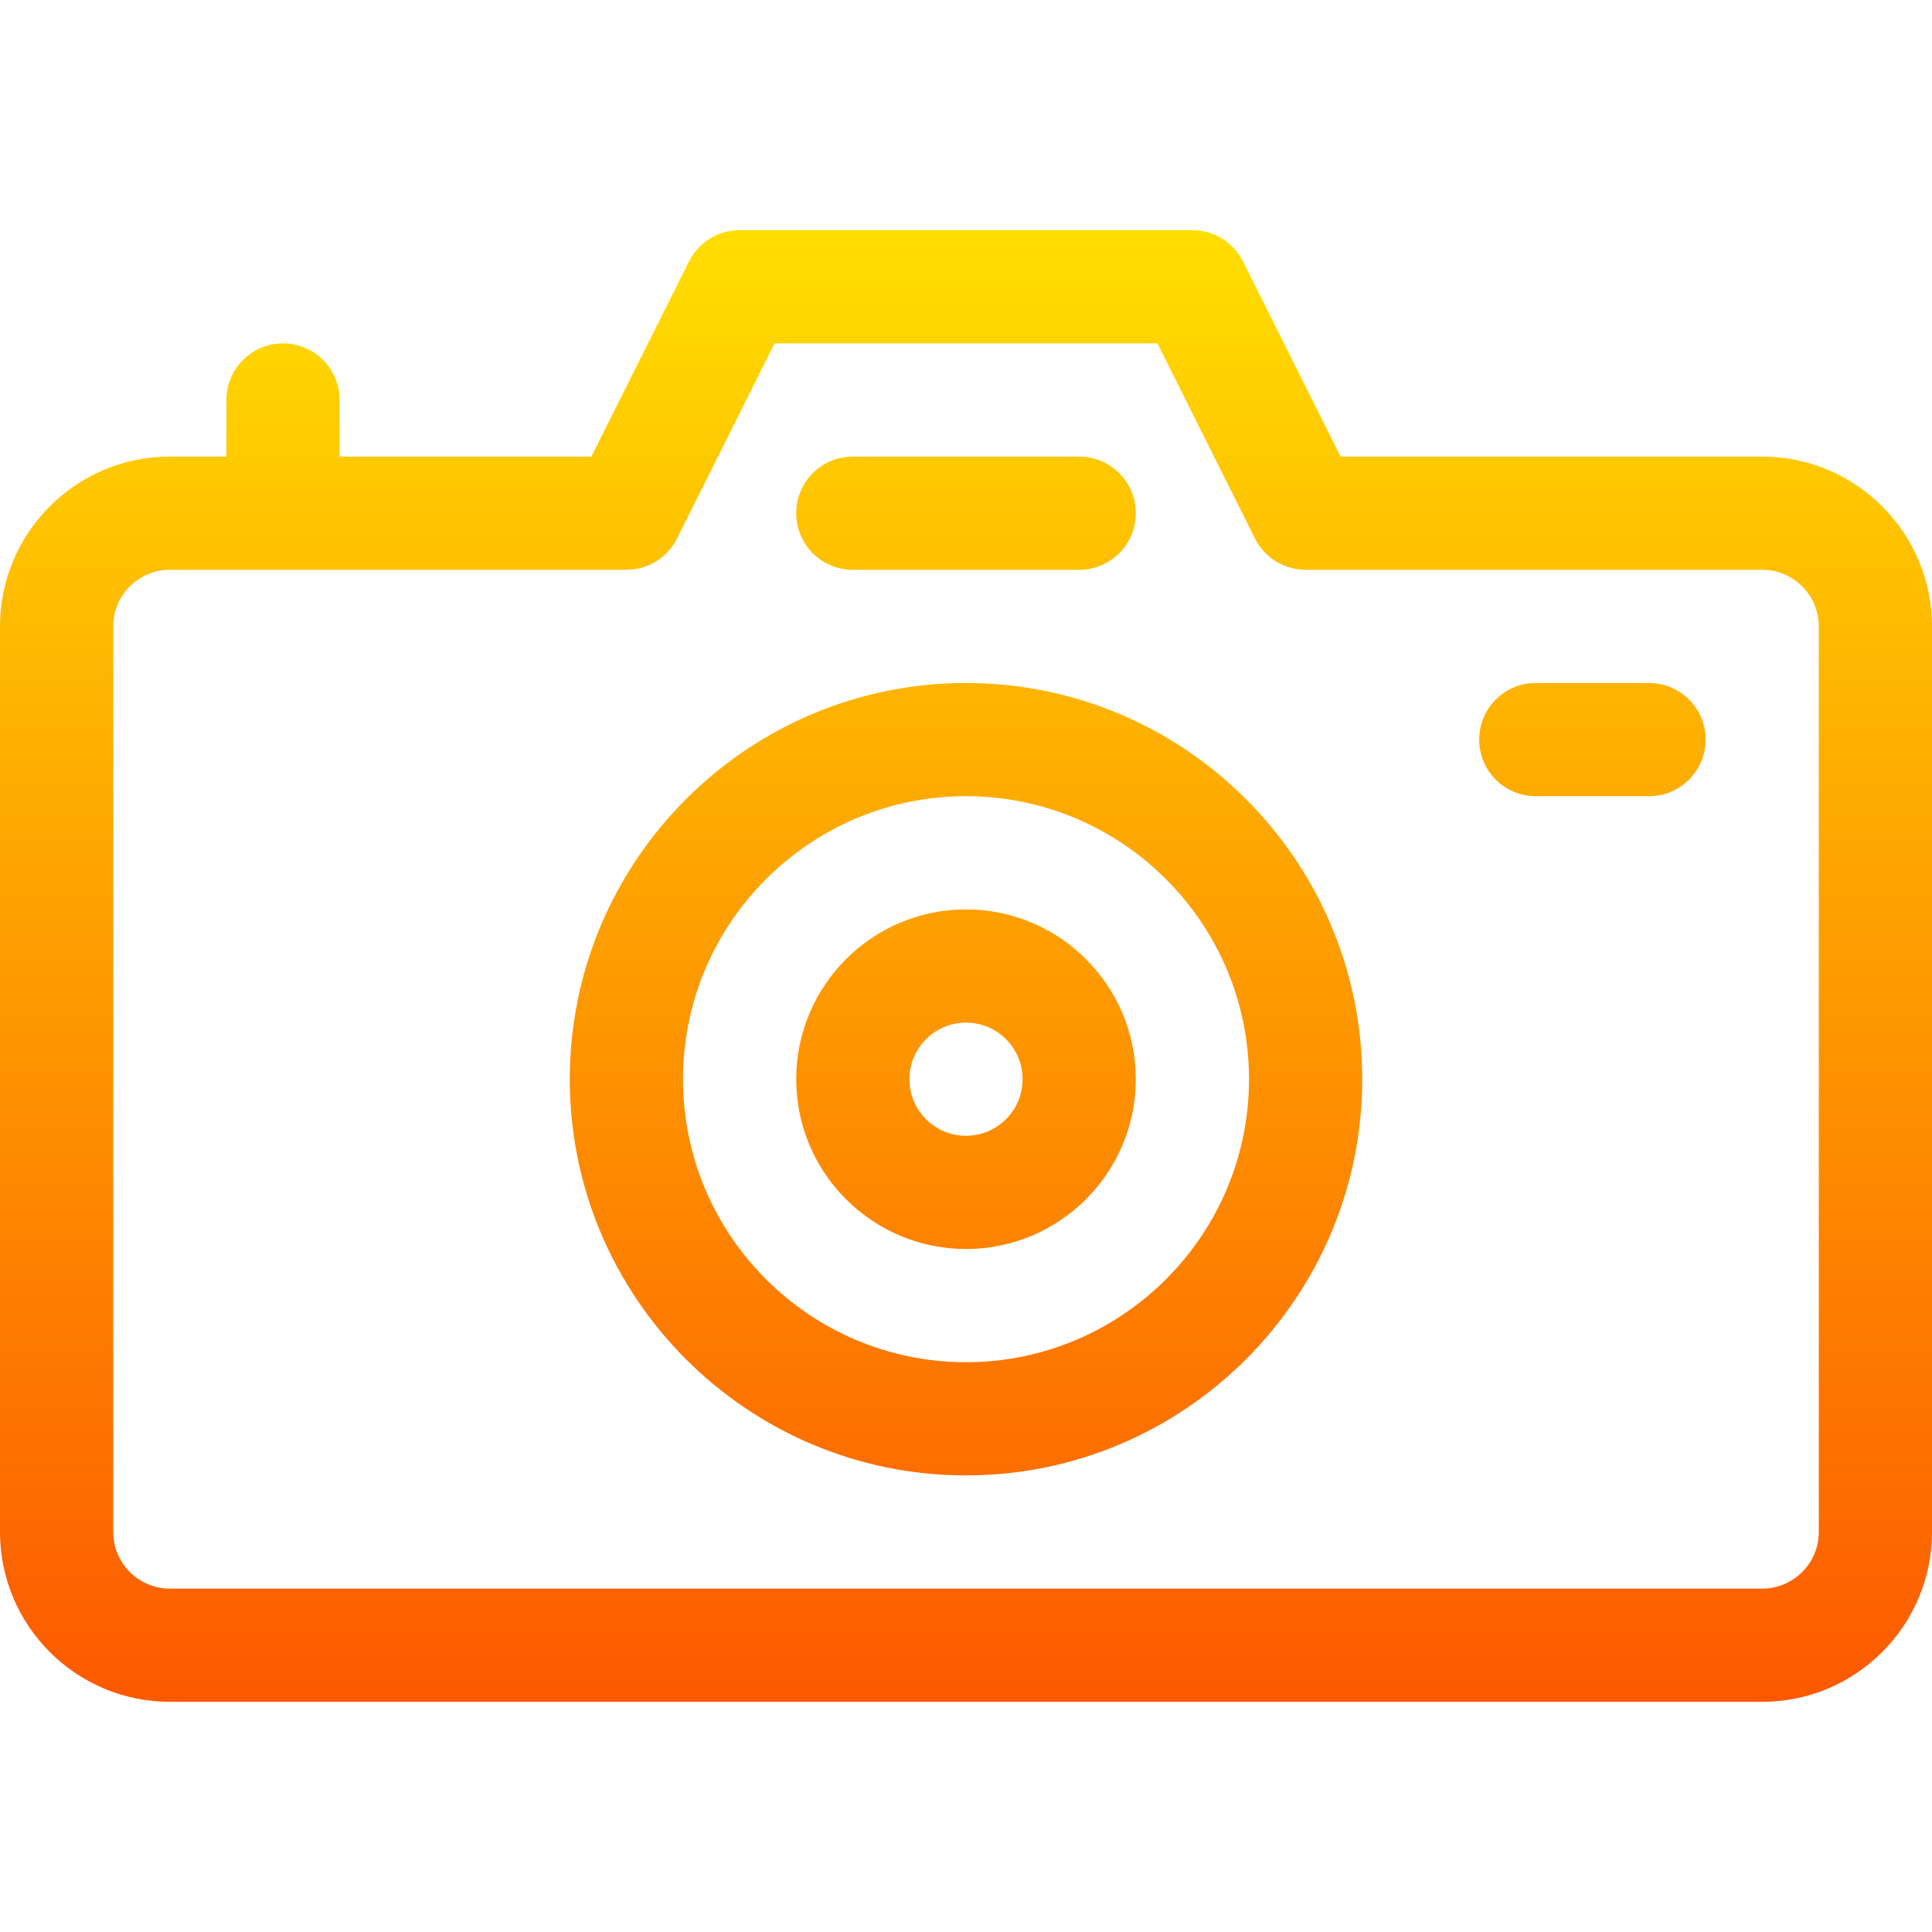 <svg id="Capa_1" enable-background="new 0 0 512 512" height="512" viewBox="0 0 512 512" width="512" xmlns="http://www.w3.org/2000/svg" xmlns:xlink="http://www.w3.org/1999/xlink"><linearGradient id="SVGID_1_" gradientUnits="userSpaceOnUse" x1="256" x2="256" y1="451" y2="61"><stop offset="0" stop-color="#fd5900"/><stop offset="1" stop-color="#ffde00"/></linearGradient><g><g><path d="m467 121h-111.729l-25.854-51.708c-2.542-5.082-7.735-8.292-13.417-8.292h-120c-5.682 0-10.875 3.21-13.417 8.292l-25.854 51.708h-66.729v-15c0-8.284-6.716-15-15-15s-15 6.716-15 15v15h-15c-24.813 0-45 20.187-45 45v240c0 24.813 20.187 45 45 45h422c24.813 0 45-20.187 45-45v-240c0-24.813-20.187-45-45-45zm15 285c0 8.271-6.729 15-15 15h-422c-8.271 0-15-6.729-15-15v-240c0-8.271 6.729-15 15-15h121c5.682 0 10.875-3.21 13.417-8.292l25.854-51.708h101.459l25.854 51.708c2.541 5.082 7.734 8.292 13.416 8.292h121c8.271 0 15 6.729 15 15zm-226-225c-57.897 0-105 47.103-105 105s47.103 105 105 105 105-47.103 105-105-47.103-105-105-105zm0 180c-41.355 0-75-33.645-75-75s33.645-75 75-75 75 33.645 75 75-33.645 75-75 75zm0-120c-24.813 0-45 20.187-45 45s20.187 45 45 45 45-20.187 45-45-20.187-45-45-45zm0 60c-8.271 0-15-6.729-15-15s6.729-15 15-15 15 6.729 15 15-6.729 15-15 15zm-30-150h60c8.284 0 15-6.716 15-15s-6.716-15-15-15h-60c-8.284 0-15 6.716-15 15s6.716 15 15 15zm211 30h-30c-8.284 0-15 6.716-15 15s6.716 15 15 15h30c8.284 0 15-6.716 15-15s-6.716-15-15-15z" fill="url(#SVGID_1_)"/></g></g></svg>